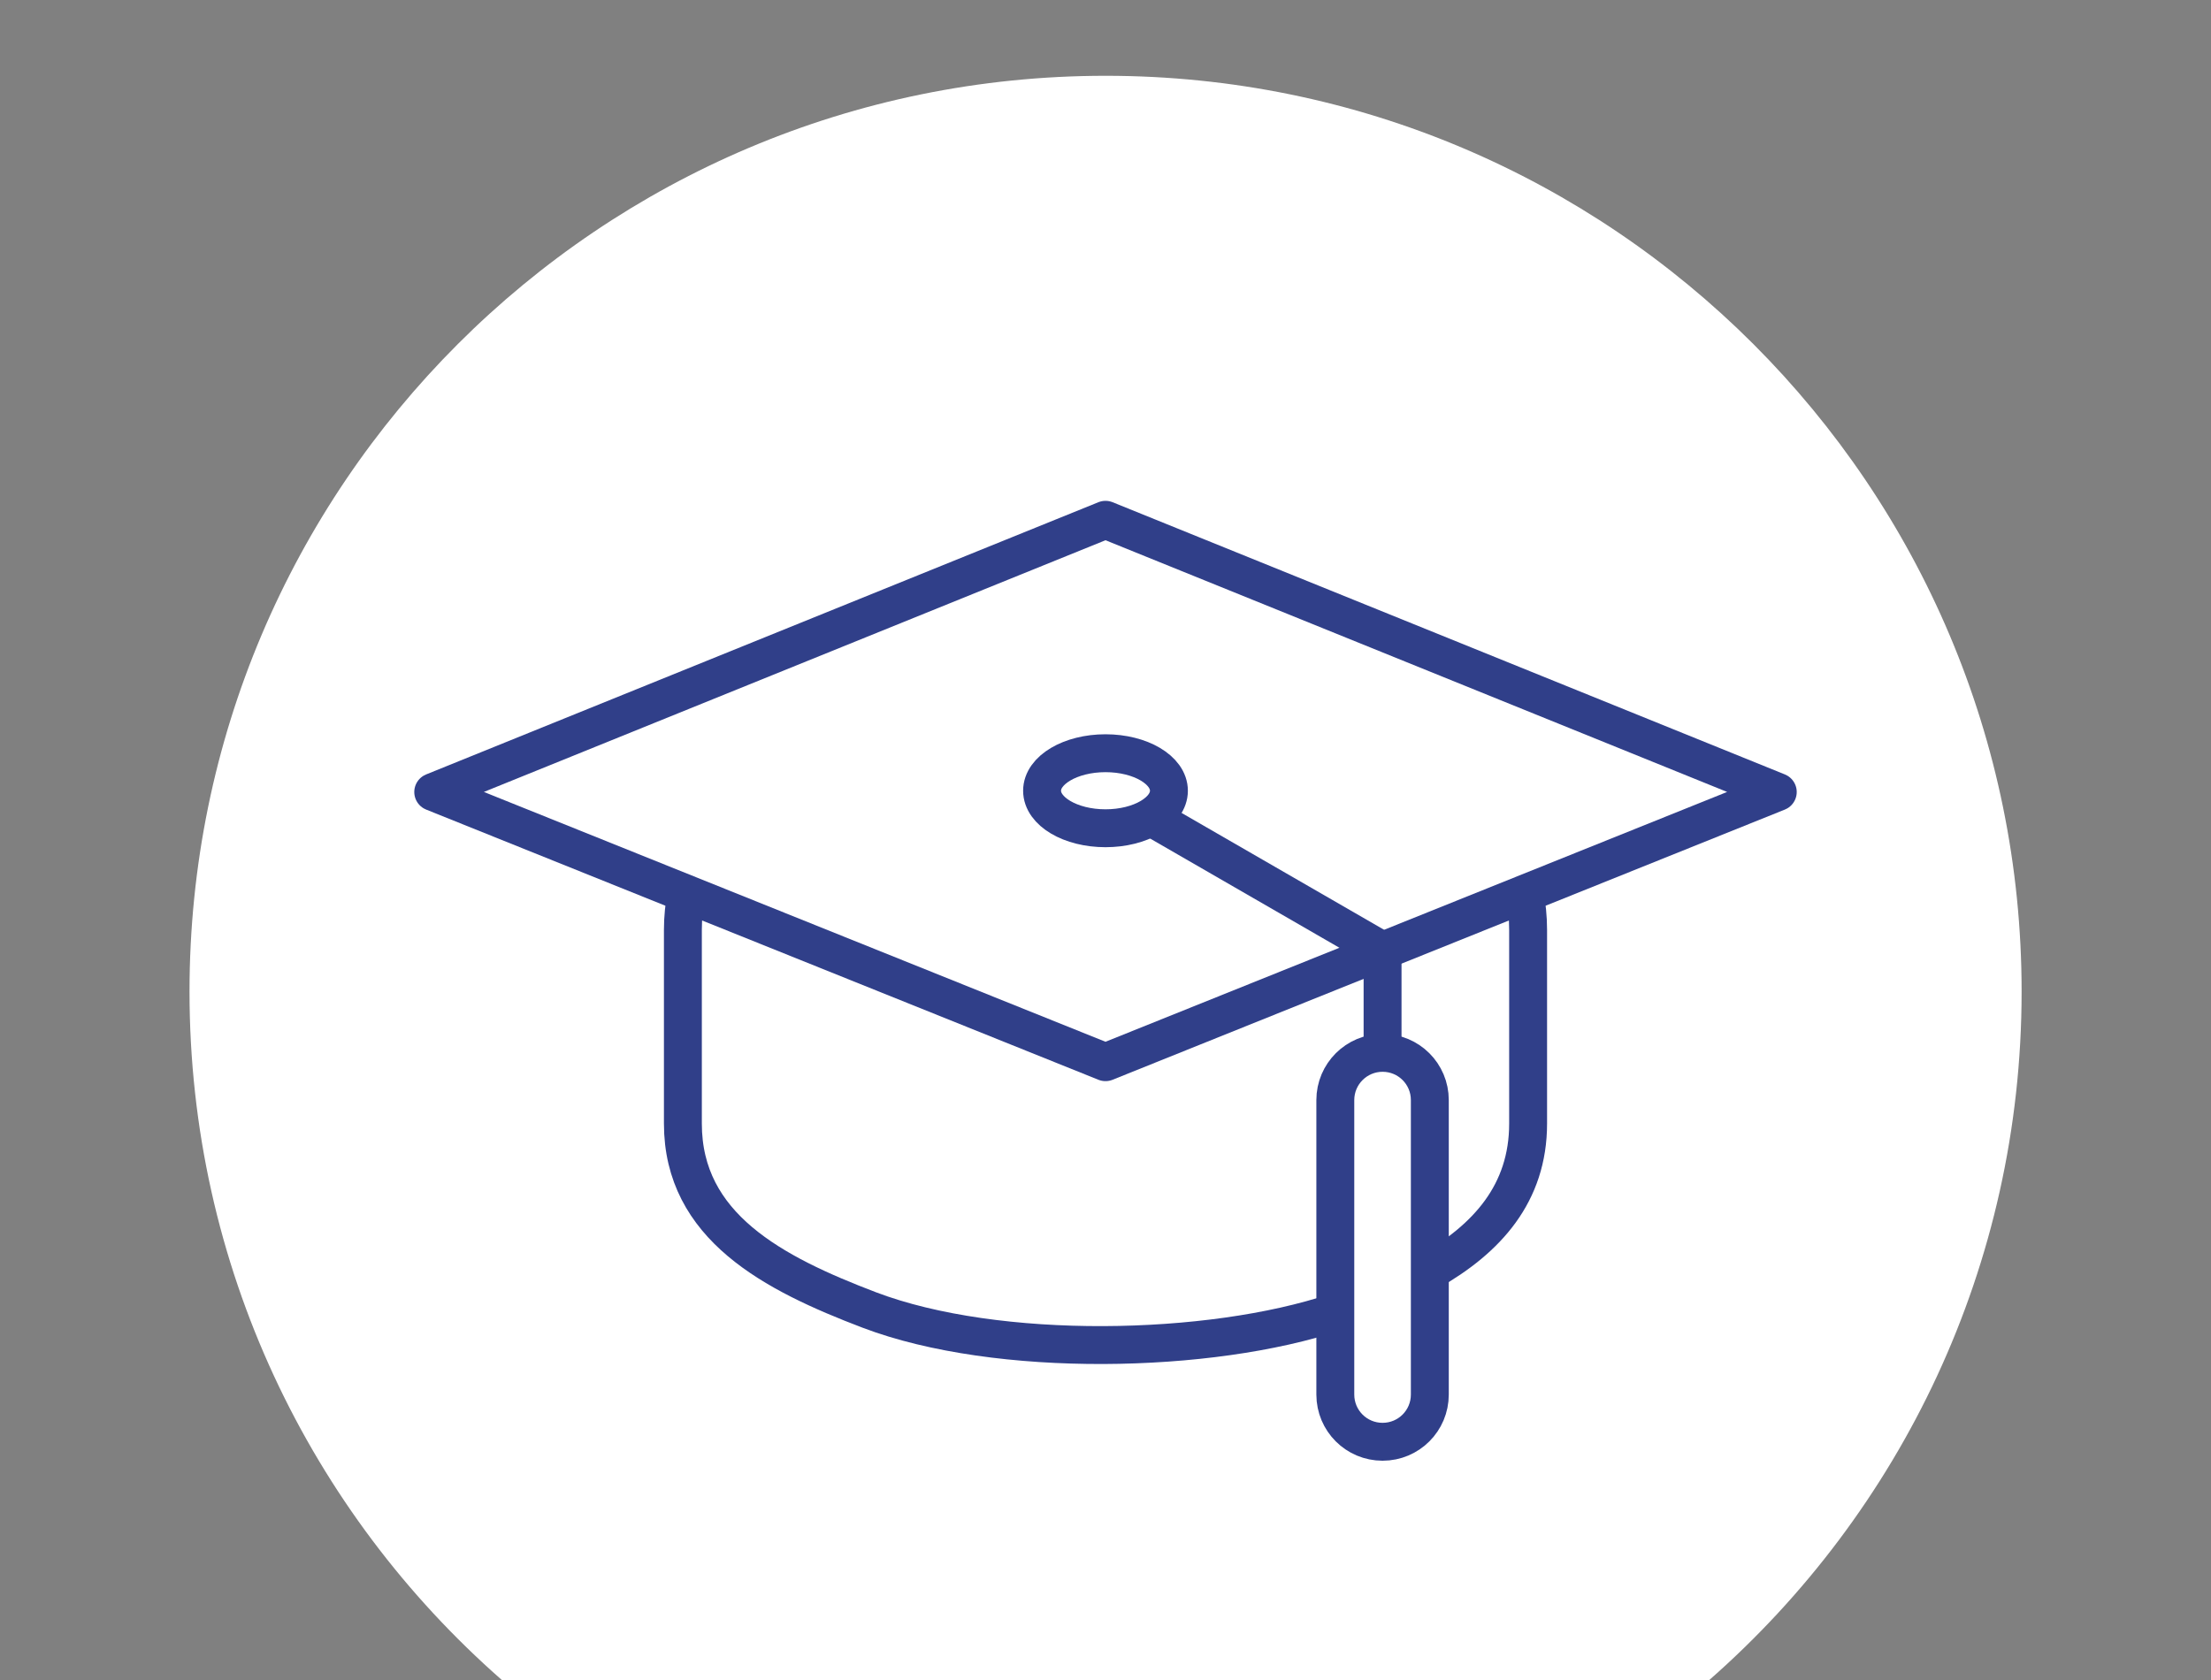 <?xml version="1.0" encoding="UTF-8"?>
<svg id="Layer_1" data-name="Layer 1" xmlns="http://www.w3.org/2000/svg" viewBox="0 0 175 133">
  <rect x="0" y="0" width="175" height="133" fill="#808080" stroke="none"/>
  <defs>
    <style>
      .cls-1 {
        fill: #fff;
      }

      .cls-2 {
        fill: none;
        stroke: #303f89;
        stroke-linejoin: round;
        stroke-width: 3px;
      }
    </style>
  </defs>
  <path class="cls-1" d="M39.72,133h95.57c15.14-13.29,24.72-32.77,24.72-54.5,0-40.04-32.46-72.5-72.5-72.5S15,38.46,15,78.5c0,21.73,9.57,41.21,24.72,54.5Z"/>
  <g>
    <polygon class="cls-2" points="140.71 62.7 87.5 84.09 34.29 62.7 87.5 41.15 140.71 62.7"/>
    <path class="cls-2" d="M87.5,59.63c2.77,0,5.02,1.33,5.02,2.97s-2.25,2.97-5.02,2.97-5.02-1.33-5.02-2.97,2.25-2.97,5.02-2.97Z"/>
    <polyline class="cls-2" points="109.43 83.35 109.43 75.27 91.08 64.68"/>
    <path class="cls-2" d="M109.43,83.35c-2.06,0-3.74,1.67-3.74,3.74v23.31c0,2.07,1.67,3.74,3.74,3.74s3.74-1.67,3.74-3.74v-23.31c0-2.07-1.67-3.74-3.74-3.74Z"/>
    <path class="cls-2" d="M105.69,103.88c-9.91,3.32-26.74,3.68-36.88-.17-7.62-2.9-14.76-6.61-14.76-14.76v-15.32c0-.99.1-1.95.28-2.88"/>
    <path class="cls-2" d="M120.65,70.66c.2.96.3,1.96.3,2.97v15.32c0,5.54-3.27,9.12-7.78,11.69"/>
  </g>
</svg>